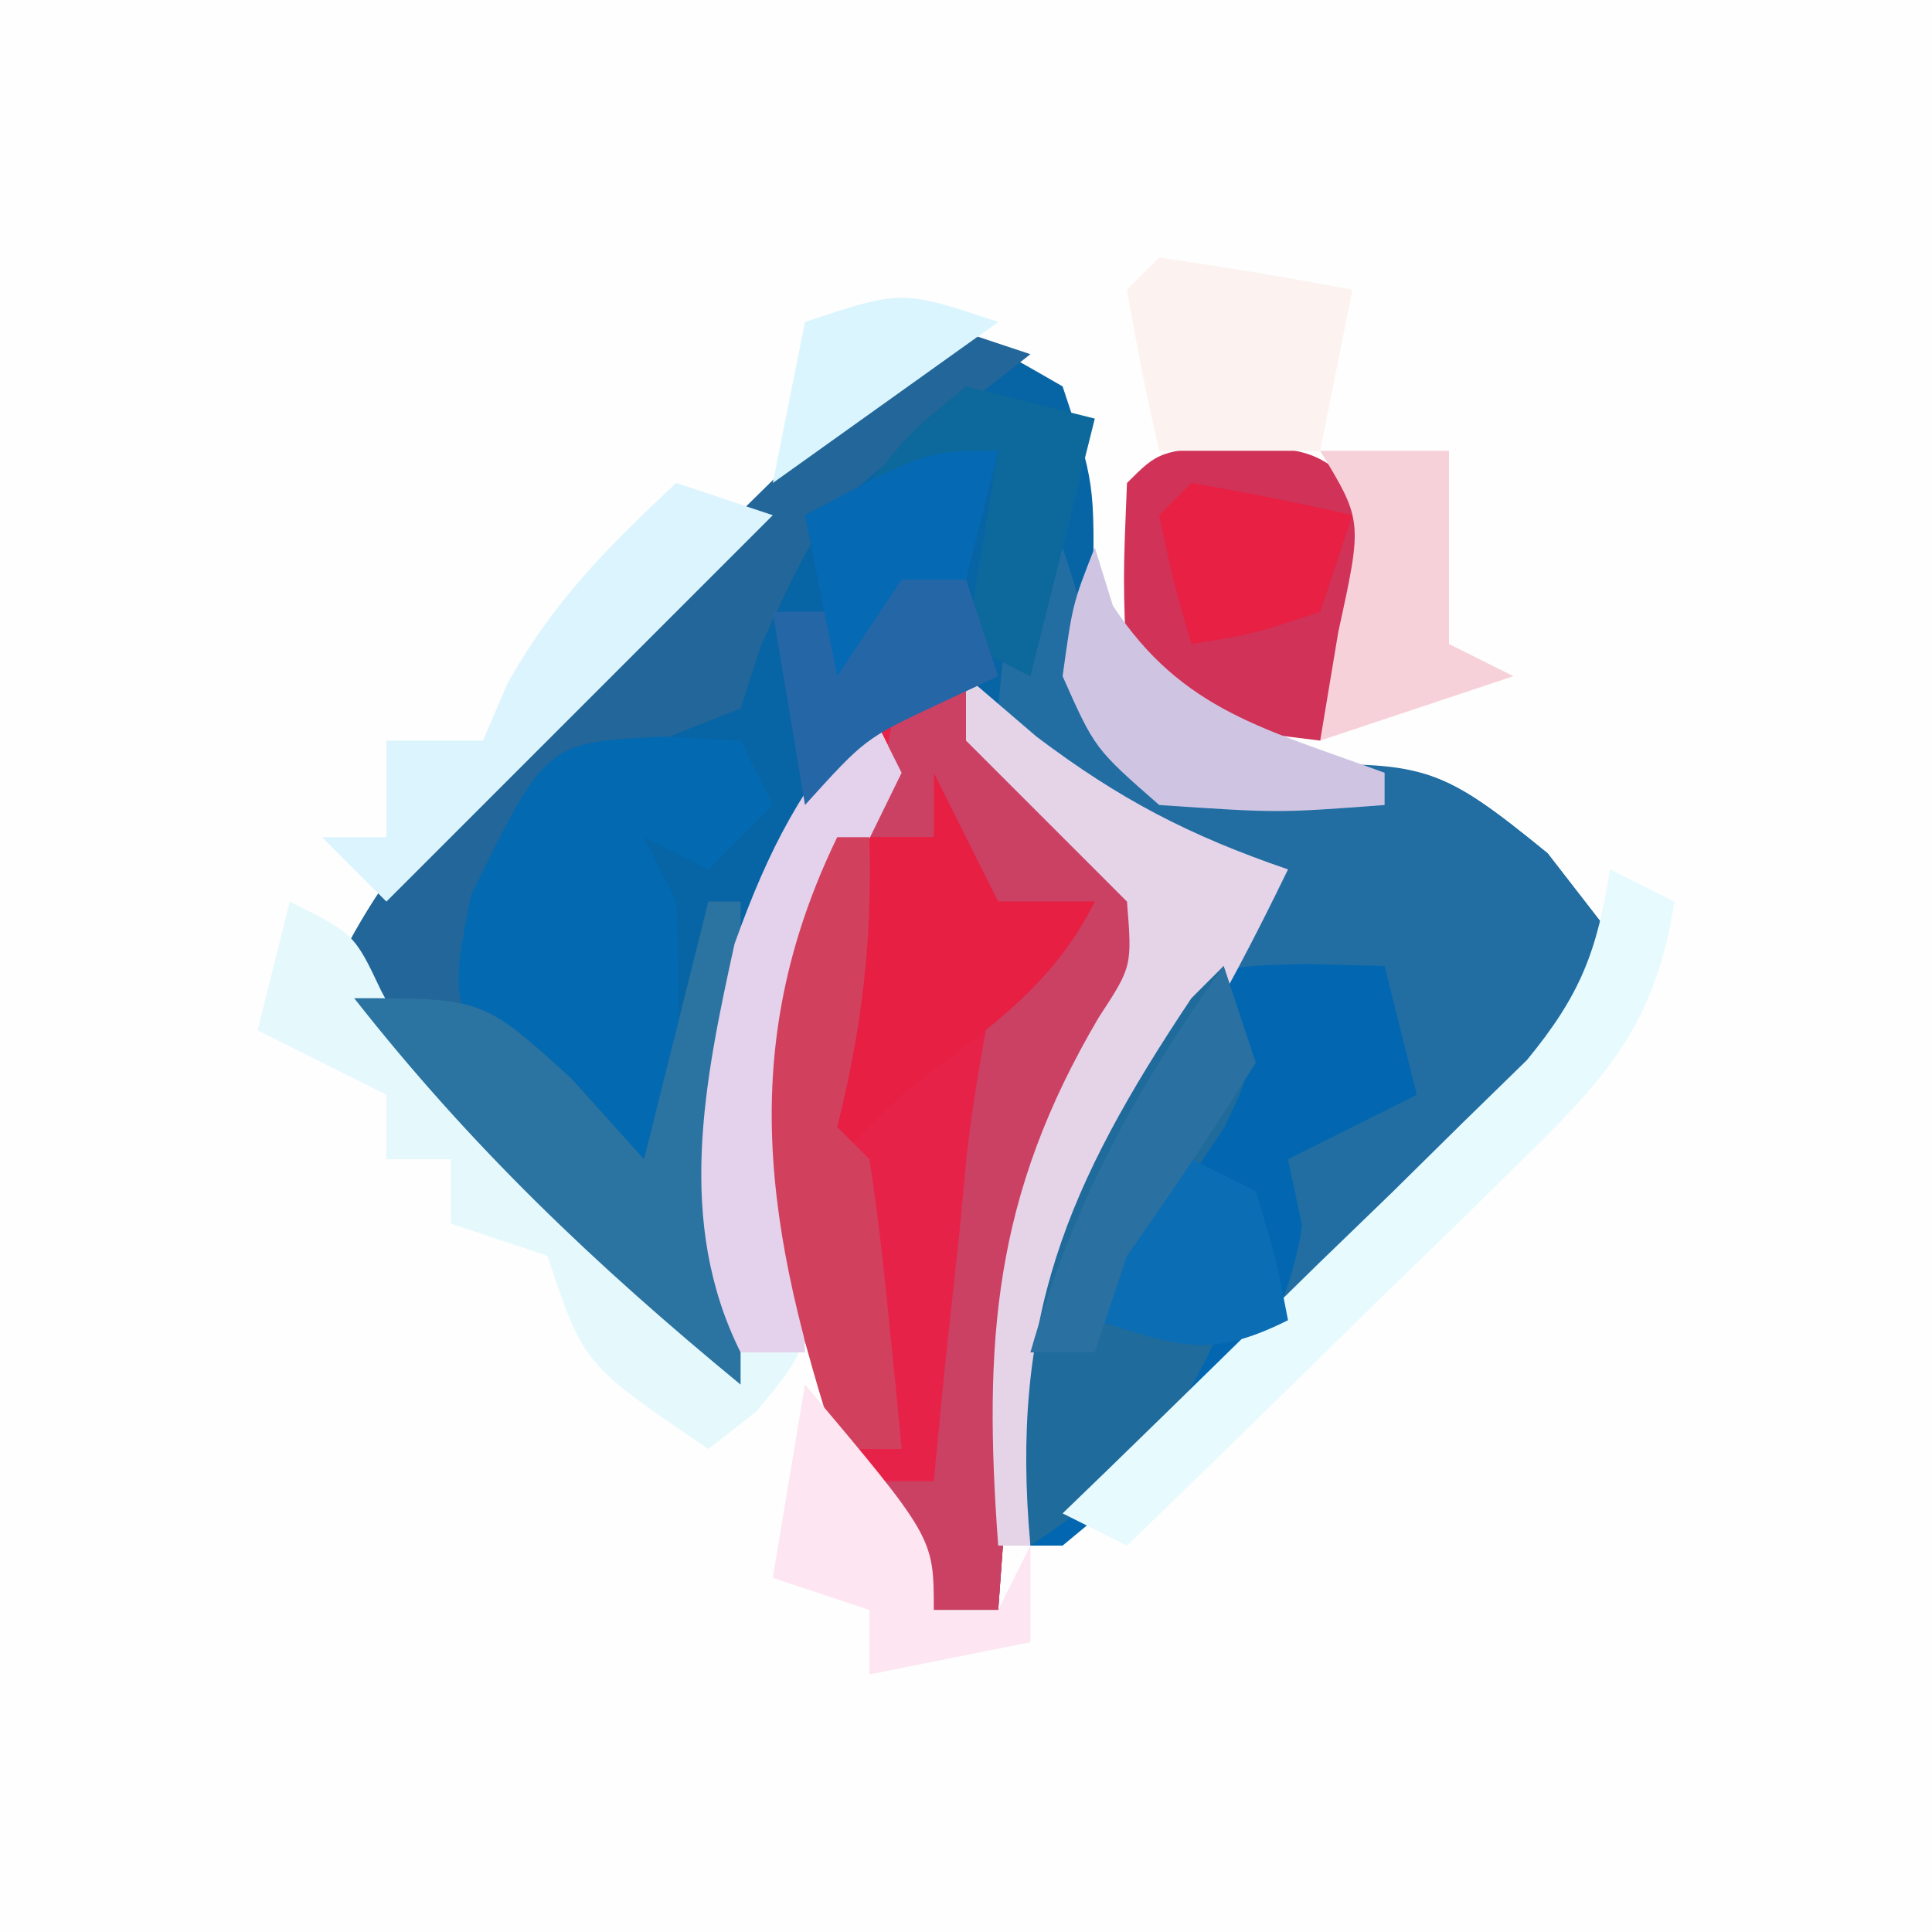 <?xml version="1.0" encoding="UTF-8"?>
<svg version="1.1" xmlns="http://www.w3.org/2000/svg" width="60" height="60">
<rect width="100%" height="100%" fill="#333333" stroke="none"/>
<path d="M0 0 C19.8 0 39.6 0 60 0 C60 19.8 60 39.6 60 60 C40.2 60 20.4 60 0 60 C0 40.2 0 20.4 0 0 Z " fill="#FDFEFD" transform="translate(0,0)"/>
<path d="M0 0 C1.938 0.812 1.938 0.812 4 2 C5 5 5 5 4.938 8.562 C4.603 12.066 4.603 12.066 7 14 C9.047 14.053 9.047 14.053 11.312 13.812 C15.289 13.691 15.77 13.812 19.062 16.5 C19.702 17.325 20.341 18.15 21 19 C19.61 22.136 17.987 24.26 15.559 26.672 C14.893 27.336 14.227 28 13.541 28.684 C12.847 29.366 12.153 30.047 11.438 30.75 C10.739 31.447 10.041 32.145 9.322 32.863 C4.14 38 4.14 38 3 38 C2.202 29.225 5.774 23.805 11 17 C10.258 16.897 9.515 16.794 8.75 16.688 C5.83 15.957 4.268 14.932 2 13 C2.619 13.619 3.237 14.238 3.875 14.875 C5.25 16.25 6.625 17.625 8 19 C7.361 19.928 6.721 20.856 6.062 21.812 C3.315 26.059 2.811 29.226 2.438 34.188 C2.354 35.274 2.27 36.361 2.184 37.48 C2.093 38.728 2.093 38.728 2 40 C1.34 40 0.68 40 0 40 C-3.982 33.449 -5.411 28.803 -5 21 C-4 17.562 -4 17.562 -3 15 C-6.74 20.61 -6.114 26.473 -6 33 C-10.56 29.195 -14.851 25.25 -19 21 C-17.543 17.637 -15.689 15.455 -13.086 12.891 C-12.325 12.137 -11.565 11.382 -10.781 10.605 C-9.987 9.828 -9.193 9.051 -8.375 8.25 C-7.573 7.457 -6.771 6.664 -5.945 5.848 C-3.968 3.894 -1.986 1.945 0 0 Z " fill="#0765A5" transform="translate(29,10)"/>
<path d="M0 0 C0.33 0 0.66 0 1 0 C1.309 0.969 1.619 1.939 1.938 2.938 C2.695 5.841 2.695 5.841 4 7 C5.418 6.941 6.835 6.853 8.25 6.75 C12.231 6.674 12.779 6.819 16.062 9.5 C16.702 10.325 17.341 11.15 18 12 C16.61 15.136 14.987 17.26 12.559 19.672 C11.893 20.336 11.227 21 10.541 21.684 C9.847 22.366 9.153 23.047 8.438 23.75 C7.739 24.447 7.041 25.145 6.322 25.863 C1.14 31 1.14 31 0 31 C-0.798 22.225 2.774 16.805 8 10 C7.258 9.918 6.515 9.835 5.75 9.75 C2.388 8.833 1.035 7.818 -1 5 C-0.75 2.25 -0.75 2.25 0 0 Z " fill="#226EA3" transform="translate(32,17)"/>
<path d="M0 0 C0.66 0 1.32 0 2 0 C2.454 0.763 2.908 1.526 3.375 2.312 C5.005 5.009 6.397 6.295 9 8 C8.361 8.928 7.721 9.856 7.062 10.812 C4.315 15.059 3.811 18.226 3.438 23.188 C3.354 24.274 3.27 25.361 3.184 26.48 C3.123 27.312 3.062 28.143 3 29 C2.34 29 1.68 29 1 29 C-2.926 22.542 -4.632 17.712 -4 10 C-2.855 6.579 -1.482 3.288 0 0 Z " fill="#E72249" transform="translate(28,21)"/>
<path d="M0 0 C0.99 0.33 1.98 0.66 3 1 C2.237 1.598 1.474 2.196 0.688 2.812 C-3.387 5.761 -3.387 5.761 -5.375 10.062 C-5.581 10.702 -5.787 11.341 -6 12 C-6.784 12.309 -7.567 12.619 -8.375 12.938 C-11.163 13.827 -11.163 13.827 -12.938 16.312 C-14.278 18.959 -14.278 18.959 -13.375 21.688 C-12.066 24.268 -12.066 24.268 -9 26 C-8.34 23.36 -7.68 20.72 -7 18 C-6.67 18 -6.34 18 -6 18 C-6 22.95 -6 27.9 -6 33 C-10.555 29.174 -14.845 25.256 -19 21 C-17.543 17.637 -15.689 15.455 -13.086 12.891 C-12.325 12.137 -11.565 11.382 -10.781 10.605 C-9.987 9.828 -9.193 9.051 -8.375 8.25 C-7.573 7.457 -6.771 6.664 -5.945 5.848 C-3.968 3.894 -1.986 1.945 0 0 Z " fill="#236699" transform="translate(29,10)"/>
<path d="M0 0 C1.207 0.031 1.207 0.031 2.438 0.062 C2.768 1.383 3.098 2.703 3.438 4.062 C1.458 5.053 1.458 5.053 -0.562 6.062 C-0.418 6.743 -0.274 7.424 -0.125 8.125 C-0.809 12.717 -4.087 15.17 -7.562 18.062 C-7.893 18.062 -8.223 18.062 -8.562 18.062 C-9.202 11.028 -7.457 6.898 -3.562 1.062 C-2.562 0.062 -2.562 0.062 0 0 Z " fill="#0267B0" transform="translate(40.562,29.938)"/>
<path d="M0 0 C0.33 0.66 0.66 1.32 1 2 C0.526 2.969 0.051 3.939 -0.438 4.938 C-2.417 9.155 -2.119 12.973 -1.812 17.547 C-2 20 -2 20 -3.5 21.828 C-3.995 22.215 -4.49 22.602 -5 23 C-8.875 20.375 -8.875 20.375 -10 17 C-10.99 16.67 -11.98 16.34 -13 16 C-13 15.34 -13 14.68 -13 14 C-13.66 14 -14.32 14 -15 14 C-15 13.34 -15 12.68 -15 12 C-16.32 11.34 -17.64 10.68 -19 10 C-18.67 8.68 -18.34 7.36 -18 6 C-16 7 -16 7 -15.164 8.766 C-13.668 11.637 -11.692 13.499 -9.375 15.75 C-8.558 16.549 -7.74 17.348 -6.898 18.172 C-6.272 18.775 -5.645 19.378 -5 20 C-5.023 19.432 -5.046 18.863 -5.07 18.277 C-5.231 11.414 -4.727 5.371 0 0 Z " fill="#E5F9FD" transform="translate(27,22)"/>
<path d="M0 0 C0.784 0.041 1.567 0.083 2.375 0.125 C2.705 0.785 3.035 1.445 3.375 2.125 C2.715 2.785 2.055 3.445 1.375 4.125 C0.715 3.795 0.055 3.465 -0.625 3.125 C-0.295 3.785 0.035 4.445 0.375 5.125 C0.509 7.797 0.418 10.448 0.375 13.125 C-2.625 13.125 -2.625 13.125 -4.938 11 C-6.625 8.125 -6.625 8.125 -6 4.938 C-3.672 0.175 -3.672 0.175 0 0 Z " fill="#0369B1" transform="translate(20.625,22.875)"/>
<path d="M0 0 C0.66 0 1.32 0 2 0 C2.454 0.763 2.908 1.526 3.375 2.312 C5.005 5.009 6.397 6.295 9 8 C8.361 8.928 7.721 9.856 7.062 10.812 C4.315 15.059 3.811 18.226 3.438 23.188 C3.354 24.274 3.27 25.361 3.184 26.48 C3.123 27.312 3.062 28.143 3 29 C2.34 29 1.68 29 1 29 C0.34 27.68 -0.32 26.36 -1 25 C-0.34 25 0.32 25 1 25 C1.11 23.868 1.219 22.736 1.332 21.57 C1.491 20.088 1.652 18.607 1.812 17.125 C1.883 16.379 1.953 15.632 2.025 14.863 C2.247 12.894 2.616 10.944 3 9 C3.99 8.34 4.98 7.68 6 7 C5.01 7 4.02 7 3 7 C2.34 6.34 1.68 5.68 1 5 C0.34 5 -0.32 5 -1 5 C-0.67 3.35 -0.34 1.7 0 0 Z " fill="#CB4164" transform="translate(28,21)"/>
<path d="M0 0 C2.562 0.188 2.562 0.188 4.562 2.188 C4.812 4.688 4.812 4.688 4.562 7.188 C3.902 7.848 3.243 8.508 2.562 9.188 C-1.993 8.632 -1.993 8.632 -3.438 7.188 C-3.562 4.188 -3.562 4.188 -3.438 1.188 C-2.438 0.188 -2.438 0.188 0 0 Z " fill="#D03258" transform="translate(38.438,13.812)"/>
<path d="M0 0 C0.722 0.619 1.444 1.238 2.188 1.875 C4.784 3.837 6.947 4.953 10 6 C8.991 8.084 7.943 10.095 6.746 12.078 C3.674 17.177 2.324 21.051 2 27 C1.67 27 1.34 27 1 27 C0.531 20.645 0.852 16.139 4.125 10.594 C5.16 9.011 5.16 9.011 5 7 C4.175 6.175 3.35 5.35 2.5 4.5 C1.675 3.675 0.85 2.85 0 2 C0 1.34 0 0.68 0 0 Z " fill="#E5D4E8" transform="translate(30,21)"/>
<path d="M0 0 C0.33 0 0.66 0 1 0 C1 4.95 1 9.9 1 15 C-3.533 11.267 -7.374 7.615 -11 3 C-7 3 -7 3 -4.25 5.5 C-3.136 6.737 -3.136 6.737 -2 8 C-1.34 5.36 -0.68 2.72 0 0 Z " fill="#2B73A0" transform="translate(22,28)"/>
<path d="M0 0 C1 3 1 3 0.004 5.043 C-0.472 5.751 -0.947 6.458 -1.438 7.188 C-1.911 7.903 -2.384 8.618 -2.871 9.355 C-3.244 9.898 -3.616 10.441 -4 11 C-2.68 11 -1.36 11 0 11 C-1.393 14.367 -2.979 15.986 -6 18 C-6.64 10.965 -4.895 6.836 -1 1 C-0.67 0.67 -0.34 0.34 0 0 Z " fill="#1F6B9C" transform="translate(38,30)"/>
<path d="M0 0 C0.66 0.33 1.32 0.66 2 1 C1.426 4.664 0.027 6.328 -2.598 8.891 C-3.316 9.6 -4.035 10.309 -4.775 11.039 C-5.53 11.769 -6.285 12.498 -7.062 13.25 C-7.821 13.995 -8.58 14.74 -9.361 15.508 C-11.234 17.345 -13.114 19.176 -15 21 C-15.66 20.67 -16.32 20.34 -17 20 C-16.521 19.536 -16.041 19.073 -15.547 18.595 C-13.378 16.488 -11.22 14.369 -9.062 12.25 C-8.308 11.52 -7.553 10.791 -6.775 10.039 C-6.057 9.33 -5.338 8.621 -4.598 7.891 C-3.933 7.241 -3.268 6.592 -2.582 5.923 C-0.922 3.905 -0.4 2.554 0 0 Z " fill="#E7FAFE" transform="translate(50,27)"/>
<path d="M0 0 C0.66 1.32 1.32 2.64 2 4 C2.99 4 3.98 4 5 4 C3.606 6.789 1.438 8.097 -1 10 C-1.66 10.66 -2.32 11.32 -3 12 C-4.467 8.185 -3.433 5.71 -2 2 C-1.34 2 -0.68 2 0 2 C0 1.34 0 0.68 0 0 Z " fill="#E61F43" transform="translate(29,24)"/>
<path d="M0 0 C0.33 0.66 0.66 1.32 1 2 C0.288 3.454 0.288 3.454 -0.438 4.938 C-2.704 9.801 -2.257 14.746 -2 20 C-2.66 20 -3.32 20 -4 20 C-6.024 15.951 -5.13 11.59 -4.188 7.312 C-3.113 4.314 -2.085 2.369 0 0 Z " fill="#E4D1EB" transform="translate(27,22)"/>
<path d="M0 0 C0.99 0.33 1.98 0.66 3 1 C-0.96 4.96 -4.92 8.92 -9 13 C-9.66 12.34 -10.32 11.68 -11 11 C-10.34 11 -9.68 11 -9 11 C-9 10.01 -9 9.02 -9 8 C-8.01 8 -7.02 8 -6 8 C-5.753 7.423 -5.505 6.845 -5.25 6.25 C-3.833 3.7 -2.124 1.982 0 0 Z " fill="#DCF4FE" transform="translate(21,15)"/>
<path d="M0 0 C0.33 0 0.66 0 1 0 C1.09 3.224 0.778 5.887 0 9 C0.33 9.33 0.66 9.66 1 10 C1.232 11.515 1.412 13.038 1.562 14.562 C1.646 15.389 1.73 16.215 1.816 17.066 C1.907 18.024 1.907 18.024 2 19 C1.34 19 0.68 19 0 19 C-2.18 12.323 -3.196 6.591 0 0 Z " fill="#D1415E" transform="translate(26,26)"/>
<path d="M0 0 C2.007 0.287 4.009 0.619 6 1 C5.67 2.65 5.34 4.3 5 6 C3.35 6 1.7 6 0 6 C-0.382 4.344 -0.714 2.675 -1 1 C-0.67 0.67 -0.34 0.34 0 0 Z " fill="#FCF3F0" transform="translate(36,8)"/>
<path d="M0 0 C4 4.75 4 4.75 4 7 C4.66 7 5.32 7 6 7 C6.33 6.34 6.66 5.68 7 5 C7 5.99 7 6.98 7 8 C5.35 8.33 3.7 8.66 2 9 C2 8.34 2 7.68 2 7 C1.01 6.67 0.02 6.34 -1 6 C-0.67 4.02 -0.34 2.04 0 0 Z " fill="#FDE5F1" transform="translate(25,43)"/>
<path d="M0 0 C1.32 0.33 2.64 0.66 4 1 C3.34 3.64 2.68 6.28 2 9 C1.34 8.67 0.68 8.34 0 8 C0.33 6.02 0.66 4.04 1 2 C-0.32 2.33 -1.64 2.66 -3 3 C-1.75 1.438 -1.75 1.438 0 0 Z " fill="#0D689B" transform="translate(30,12)"/>
<path d="M0 0 C1.32 0 2.64 0 4 0 C4 1.98 4 3.96 4 6 C4.66 6.33 5.32 6.66 6 7 C4.02 7.66 2.04 8.32 0 9 C0.186 7.886 0.371 6.772 0.562 5.625 C1.317 2.174 1.317 2.174 0 0 Z " fill="#F7D1D9" transform="translate(41,14)"/>
<path d="M0 0 C0.278 0.897 0.278 0.897 0.562 1.812 C2.723 5.1 5.351 5.649 9 7 C9 7.33 9 7.66 9 8 C5.688 8.25 5.688 8.25 2 8 C0 6.25 0 6.25 -1 4 C-0.688 1.75 -0.688 1.75 0 0 Z " fill="#CFC5E3" transform="translate(34,17)"/>
<path d="M0 0 C0.99 0.33 1.98 0.66 3 1 C3.33 1.99 3.66 2.98 4 4 C3.381 4.289 2.763 4.577 2.125 4.875 C-0.133 5.937 -0.133 5.937 -2 8 C-2.33 6.02 -2.66 4.04 -3 2 C-2.34 2 -1.68 2 -1 2 C-0.67 1.34 -0.34 0.68 0 0 Z " fill="#2566A6" transform="translate(27,17)"/>
<path d="M0 0 C0.66 0.33 1.32 0.66 2 1 C2.625 3.062 2.625 3.062 3 5 C0.509 6.245 -0.411 5.777 -3 5 C-2.625 3.062 -2.625 3.062 -2 1 C-1.34 0.67 -0.68 0.34 0 0 Z " fill="#0B6DB4" transform="translate(37,36)"/>
<path d="M0 0 C0.33 0.99 0.66 1.98 1 3 C-0.274 5.038 -1.611 7.039 -3 9 C-3.33 9.99 -3.66 10.98 -4 12 C-4.66 12 -5.32 12 -6 12 C-4.681 7.385 -2.786 3.901 0 0 Z " fill="#2A70A0" transform="translate(38,30)"/>
<path d="M0 0 C1.675 0.286 3.344 0.618 5 1 C4.67 1.99 4.34 2.98 4 4 C1.938 4.688 1.938 4.688 0 5 C-0.562 3.062 -0.562 3.062 -1 1 C-0.67 0.67 -0.34 0.34 0 0 Z " fill="#E72044" transform="translate(37,15)"/>
<path d="M0 0 C-0.33 1.32 -0.66 2.64 -1 4 C-1.66 4 -2.32 4 -3 4 C-3.66 4.99 -4.32 5.98 -5 7 C-5.33 5.35 -5.66 3.7 -6 2 C-2.25 0 -2.25 0 0 0 Z " fill="#0569B4" transform="translate(31,14)"/>
<path d="M0 0 C-2.31 1.65 -4.62 3.3 -7 5 C-6.67 3.35 -6.34 1.7 -6 0 C-3 -1 -3 -1 0 0 Z " fill="#DAF5FE" transform="translate(31,10)"/>
</svg>
